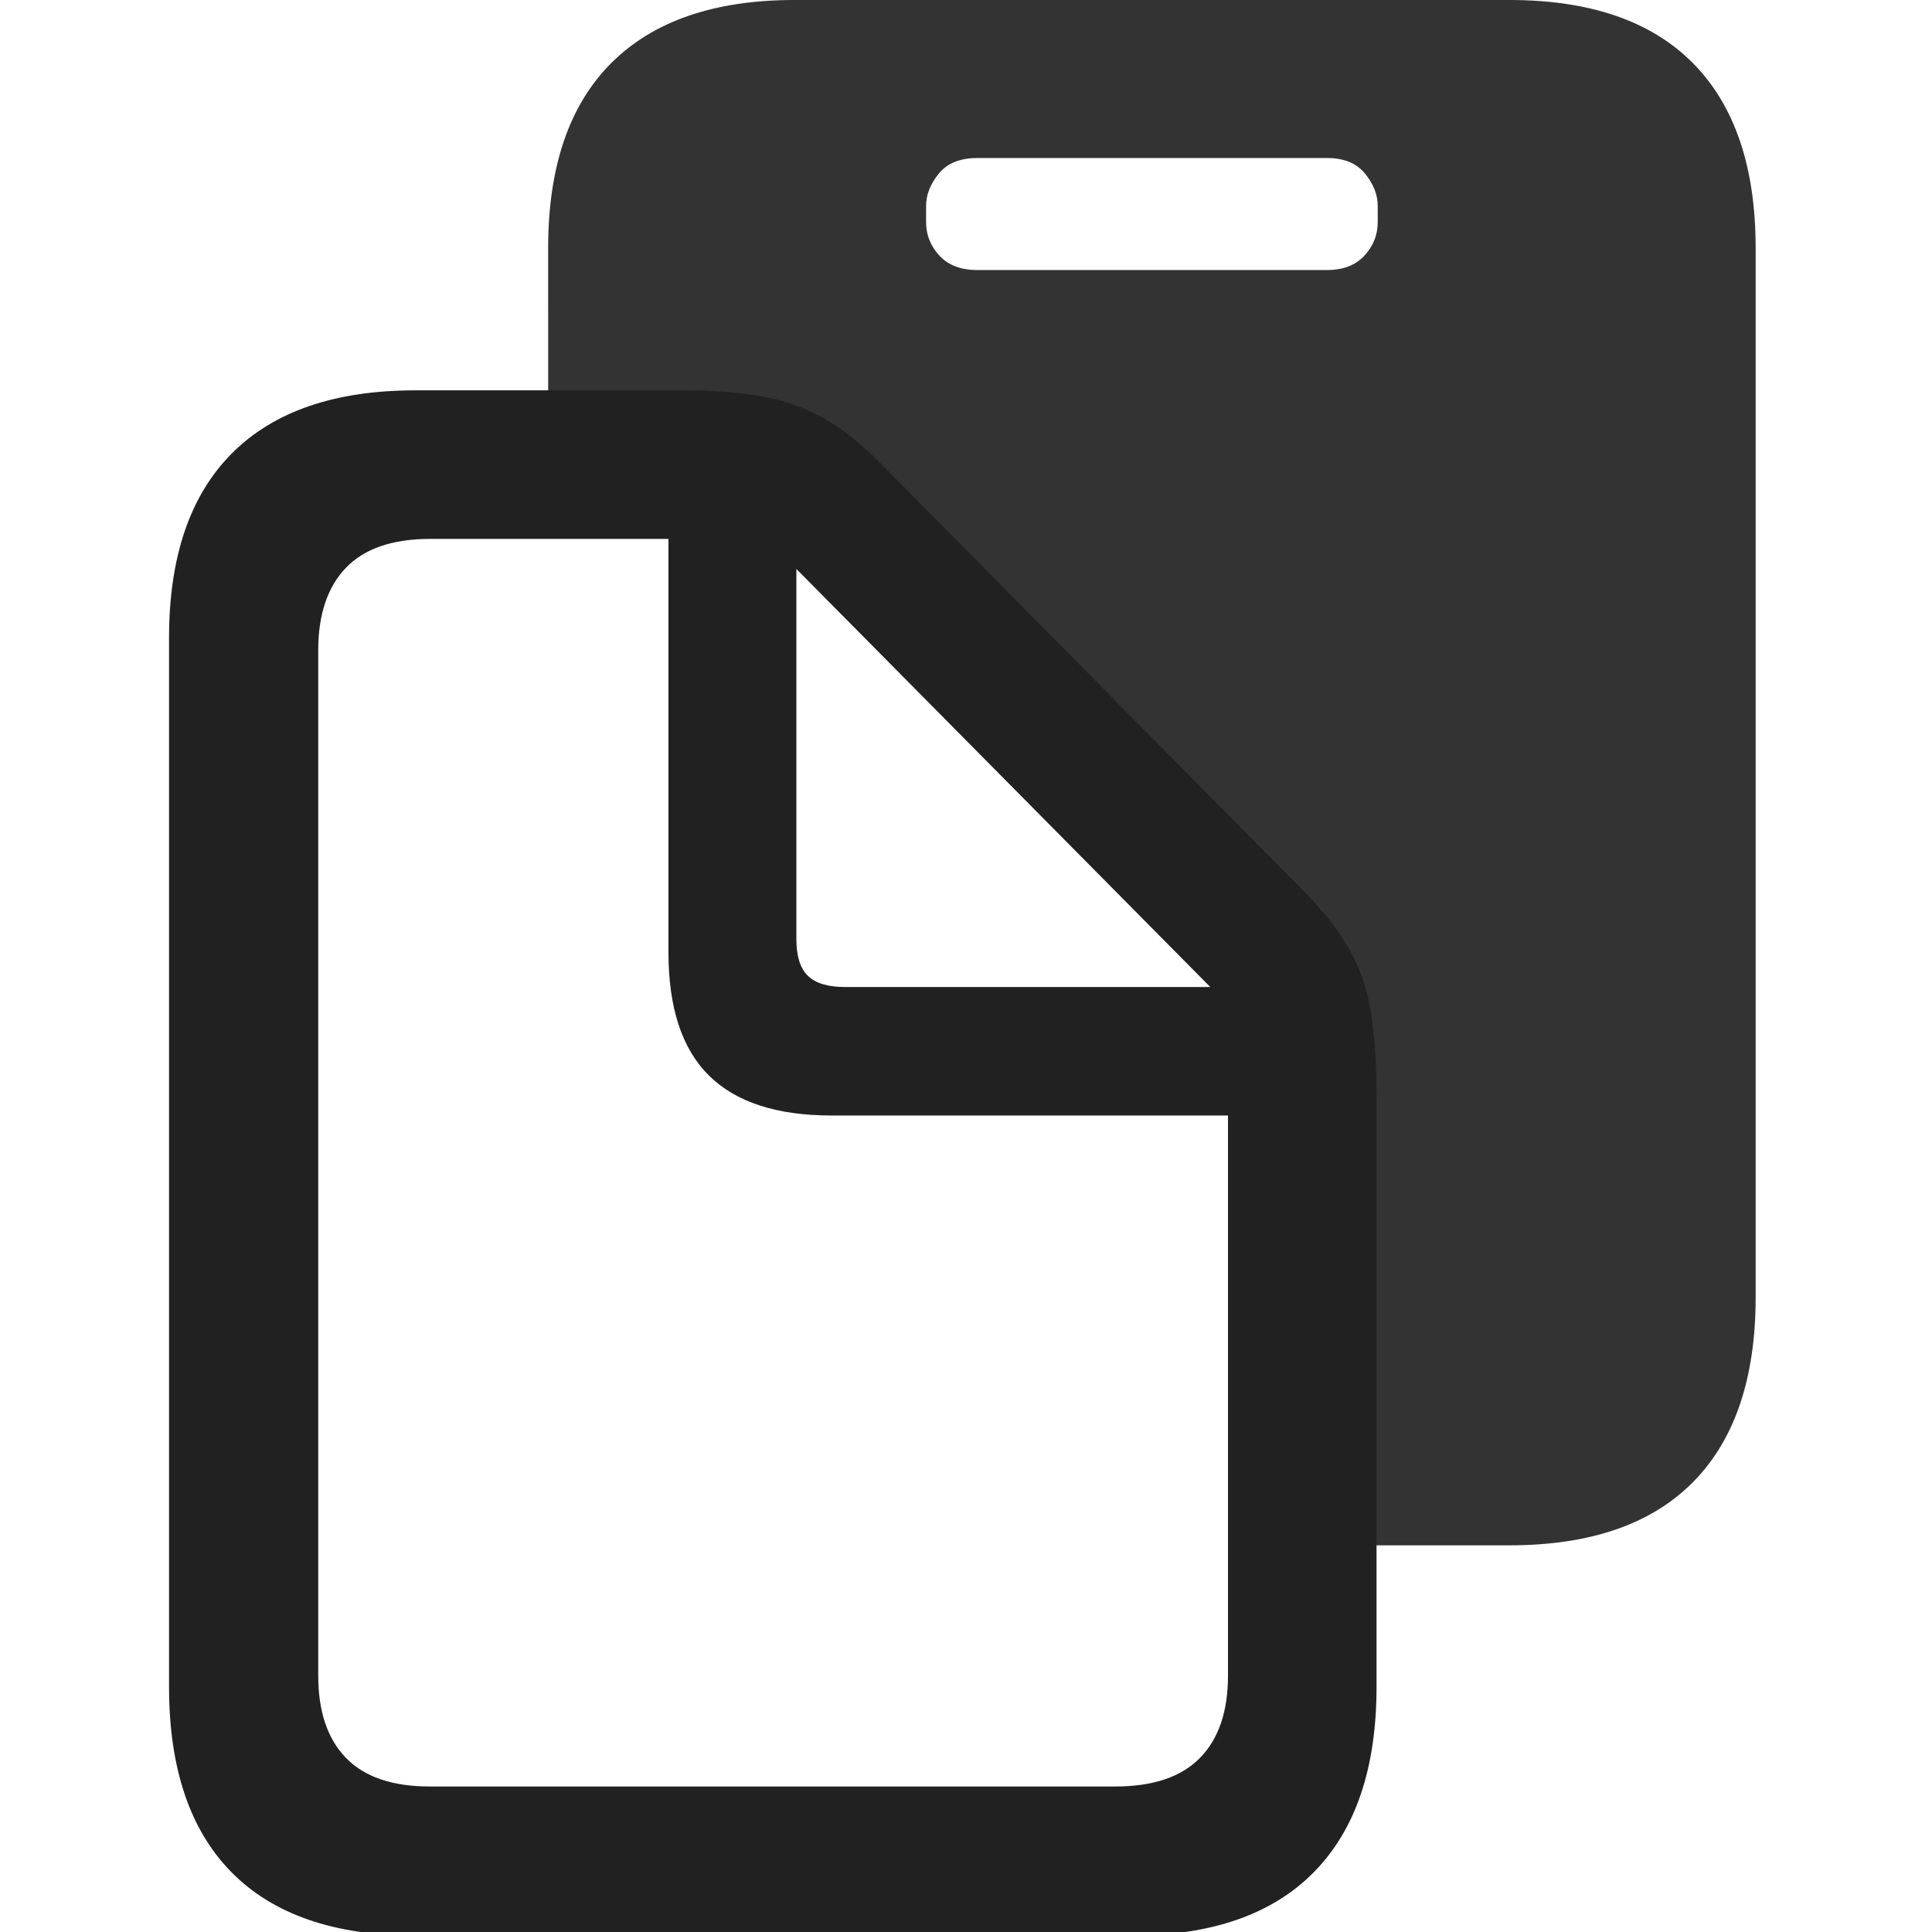 <svg height="160" viewBox="0 0 160 160" width="160" xmlns="http://www.w3.org/2000/svg"><g fill="none" transform="translate(14)"><path d="m31.396 40.332h19.629l44.238 44.336v43.31h15.723c6.705 0 11.783-1.75 15.234-5.249 3.451-3.499 5.176-8.602 5.176-15.308v-86.865c0-6.706-1.725-11.809-5.176-15.308s-8.529-5.249-15.234-5.249h-59.18c-6.641 0-11.702 1.742-15.186 5.225-3.483 3.483-5.225 8.594-5.225 15.332zm35.547-17.969c-1.367 0-2.417-.399-3.149-1.196s-1.099-1.717-1.099-2.759v-1.367c0-.911.35-1.799 1.05-2.661.7-.863 1.766-1.294 3.198-1.294h28.955c1.399 0 2.449.431 3.149 1.294.7.863 1.05 1.75 1.05 2.661v1.367c0 1.042-.366 1.961-1.099 2.759-.732.798-1.765 1.196-3.1 1.196z" fill="#000" opacity=".798"/><path d="m0 139.698c0 6.738 1.725 11.857 5.176 15.356 3.451 3.499 8.529 5.249 15.234 5.249h59.228c6.673 0 11.735-1.758 15.186-5.273 3.45-3.516 5.175-8.626 5.175-15.332v-48.877c0-2.702-.154-5.021-.463-6.958-.309-1.937-.912-3.695-1.807-5.273-.895-1.579-2.189-3.215-3.882-4.907l-34.814-35.205c-1.628-1.66-3.231-2.938-4.81-3.833-1.579-.895-3.304-1.506-5.176-1.831s-4.045-.488-6.519-.488h-22.119c-6.673 0-11.743 1.742-15.21 5.225-3.467 3.483-5.2 8.578-5.2 15.283zm12.354-.928v-84.912c0-2.962.765-5.241 2.295-6.836s3.857-2.393 6.982-2.393h19.727v34.228c0 4.59 1.115 7.992 3.345 10.205s5.623 3.32 10.181 3.32h32.813v46.387c0 2.962-.773 5.233-2.32 6.812-1.546 1.579-3.881 2.368-7.006 2.368h-56.787c-3.092 0-5.404-.789-6.934-2.368-1.53-1.579-2.295-3.849-2.295-6.812zm43.603-57.031c-1.4 0-2.417-.309-3.052-.928-.635-.619-.952-1.628-.952-3.027v-30.664l34.277 34.619z" fill="#212121"/></g></svg>